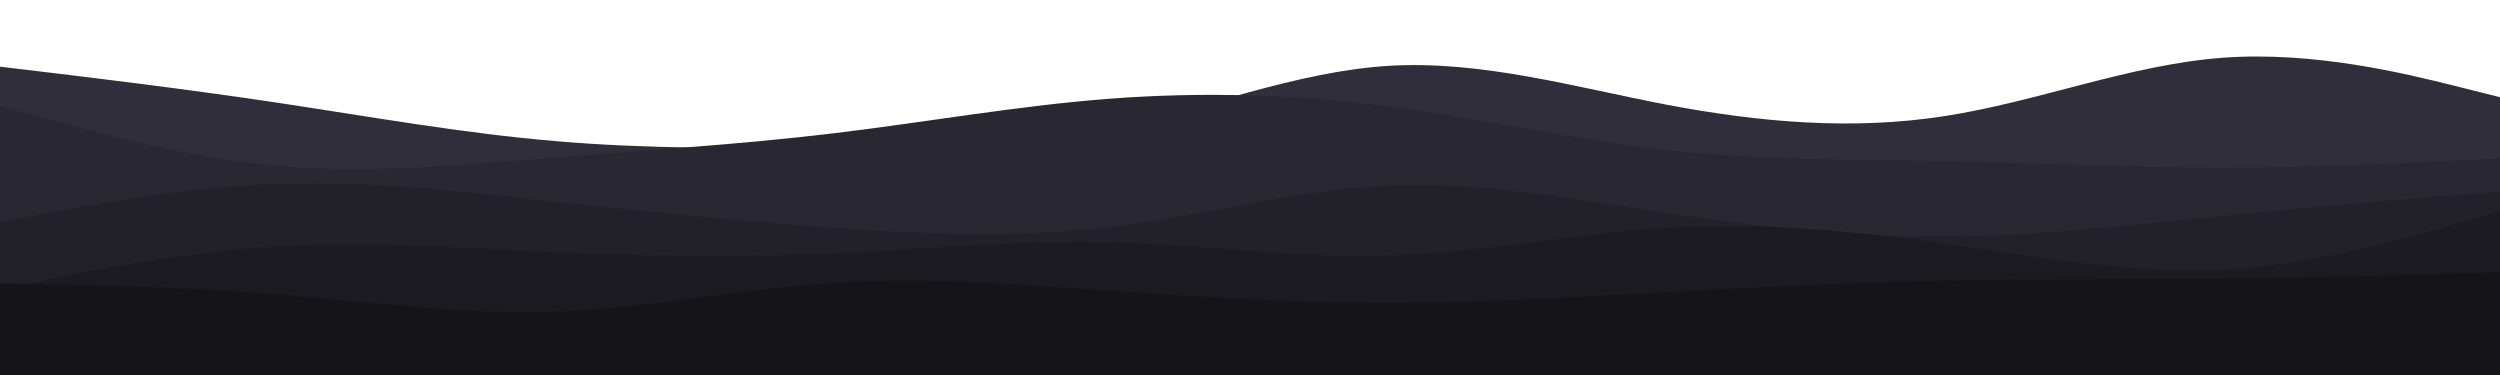 <svg
  id="visual"
  viewBox="0 15 900 135"
  width="900"
  height="135"
  xmlns="http://www.w3.org/2000/svg"
  xmlns:xlink="http://www.w3.org/1999/xlink"
  version="1.1"
>
  <path
    d="M0 39L16.7 41C33.3 43 66.7 47 100 52C133.3 57 166.7 63 200 65.8C233.3 68.7 266.7 68.3 300 68.2C333.3 68 366.7 68 400 61.2C433.3 54.3 466.7 40.7 500 38.7C533.3 36.7 566.7 46.3 600 52.7C633.3 59 666.7 62 700 56.8C733.3 51.7 766.7 38.3 800 35.8C833.3 33.3 866.7 41.7 883.3 45.8L900 50L900 151L883.3 151C866.7 151 833.3 151 800 151C766.7 151 733.3 151 700 151C666.7 151 633.3 151 600 151C566.7 151 533.3 151 500 151C466.7 151 433.3 151 400 151C366.7 151 333.3 151 300 151C266.7 151 233.3 151 200 151C166.7 151 133.3 151 100 151C66.7 151 33.3 151 16.7 151L0 151Z"
    fill="#302e3a"
  ></path>
  <path
    d="M0 53L16.7 57.7C33.3 62.3 66.7 71.7 100 74.7C133.3 77.7 166.7 74.3 200 71.7C233.3 69 266.7 67 300 63C333.3 59 366.7 53 400 50.5C433.3 48 466.7 49 500 53.3C533.3 57.7 566.7 65.3 600 69C633.3 72.7 666.7 72.3 700 73C733.3 73.7 766.7 75.3 800 75.3C833.3 75.3 866.7 73.7 883.3 72.8L900 72L900 151L883.3 151C866.7 151 833.3 151 800 151C766.7 151 733.3 151 700 151C666.7 151 633.3 151 600 151C566.7 151 533.3 151 500 151C466.7 151 433.3 151 400 151C366.7 151 333.3 151 300 151C266.7 151 233.3 151 200 151C166.7 151 133.3 151 100 151C66.7 151 33.3 151 16.7 151L0 151Z"
    fill="#292731"
  ></path>
  <path
    d="M0 95L16.7 91.8C33.3 88.7 66.7 82.3 100 81.2C133.3 80 166.7 84 200 87.7C233.3 91.3 266.7 94.7 300 97C333.3 99.3 366.7 100.7 400 96.7C433.3 92.7 466.7 83.3 500 81.8C533.3 80.3 566.7 86.7 600 91.7C633.3 96.7 666.7 100.3 700 100.2C733.3 100 766.7 96 800 92.7C833.3 89.3 866.7 86.7 883.3 85.3L900 84L900 151L883.3 151C866.7 151 833.3 151 800 151C766.7 151 733.3 151 700 151C666.7 151 633.3 151 600 151C566.7 151 533.3 151 500 151C466.7 151 433.3 151 400 151C366.7 151 333.3 151 300 151C266.7 151 233.3 151 200 151C166.7 151 133.3 151 100 151C66.7 151 33.3 151 16.7 151L0 151Z"
    fill="#222129"
  ></path>
  <path
    d="M0 119L16.7 115.7C33.3 112.3 66.7 105.7 100 103.7C133.3 101.7 166.7 104.3 200 105.8C233.3 107.3 266.7 107.7 300 106.2C333.3 104.7 366.7 101.3 400 102.2C433.3 103 466.7 108 500 107C533.3 106 566.7 99 600 97C633.3 95 666.7 98 700 102.7C733.3 107.3 766.7 113.7 800 112C833.3 110.3 866.7 100.7 883.3 95.8L900 91L900 151L883.3 151C866.7 151 833.3 151 800 151C766.7 151 733.3 151 700 151C666.7 151 633.3 151 600 151C566.7 151 533.3 151 500 151C466.7 151 433.3 151 400 151C366.7 151 333.3 151 300 151C266.7 151 233.3 151 200 151C166.7 151 133.3 151 100 151C66.7 151 33.3 151 16.7 151L0 151Z"
    fill="#1b1b21"
  ></path>
  <path
    d="M0 117L16.7 117.3C33.3 117.7 66.7 118.3 100 121C133.3 123.7 166.7 128.3 200 127.2C233.3 126 266.7 119 300 116.8C333.3 114.7 366.7 117.3 400 119.7C433.3 122 466.7 124 500 124C533.3 124 566.7 122 600 120.2C633.3 118.3 666.7 116.7 700 116C733.3 115.3 766.7 115.7 800 115.3C833.3 115 866.7 114 883.3 113.5L900 113L900 151L883.3 151C866.7 151 833.3 151 800 151C766.7 151 733.3 151 700 151C666.7 151 633.3 151 600 151C566.7 151 533.3 151 500 151C466.7 151 433.3 151 400 151C366.7 151 333.3 151 300 151C266.7 151 233.3 151 200 151C166.7 151 133.3 151 100 151C66.7 151 33.3 151 16.7 151L0 151Z"
    fill="#151419"
  ></path>
</svg>
